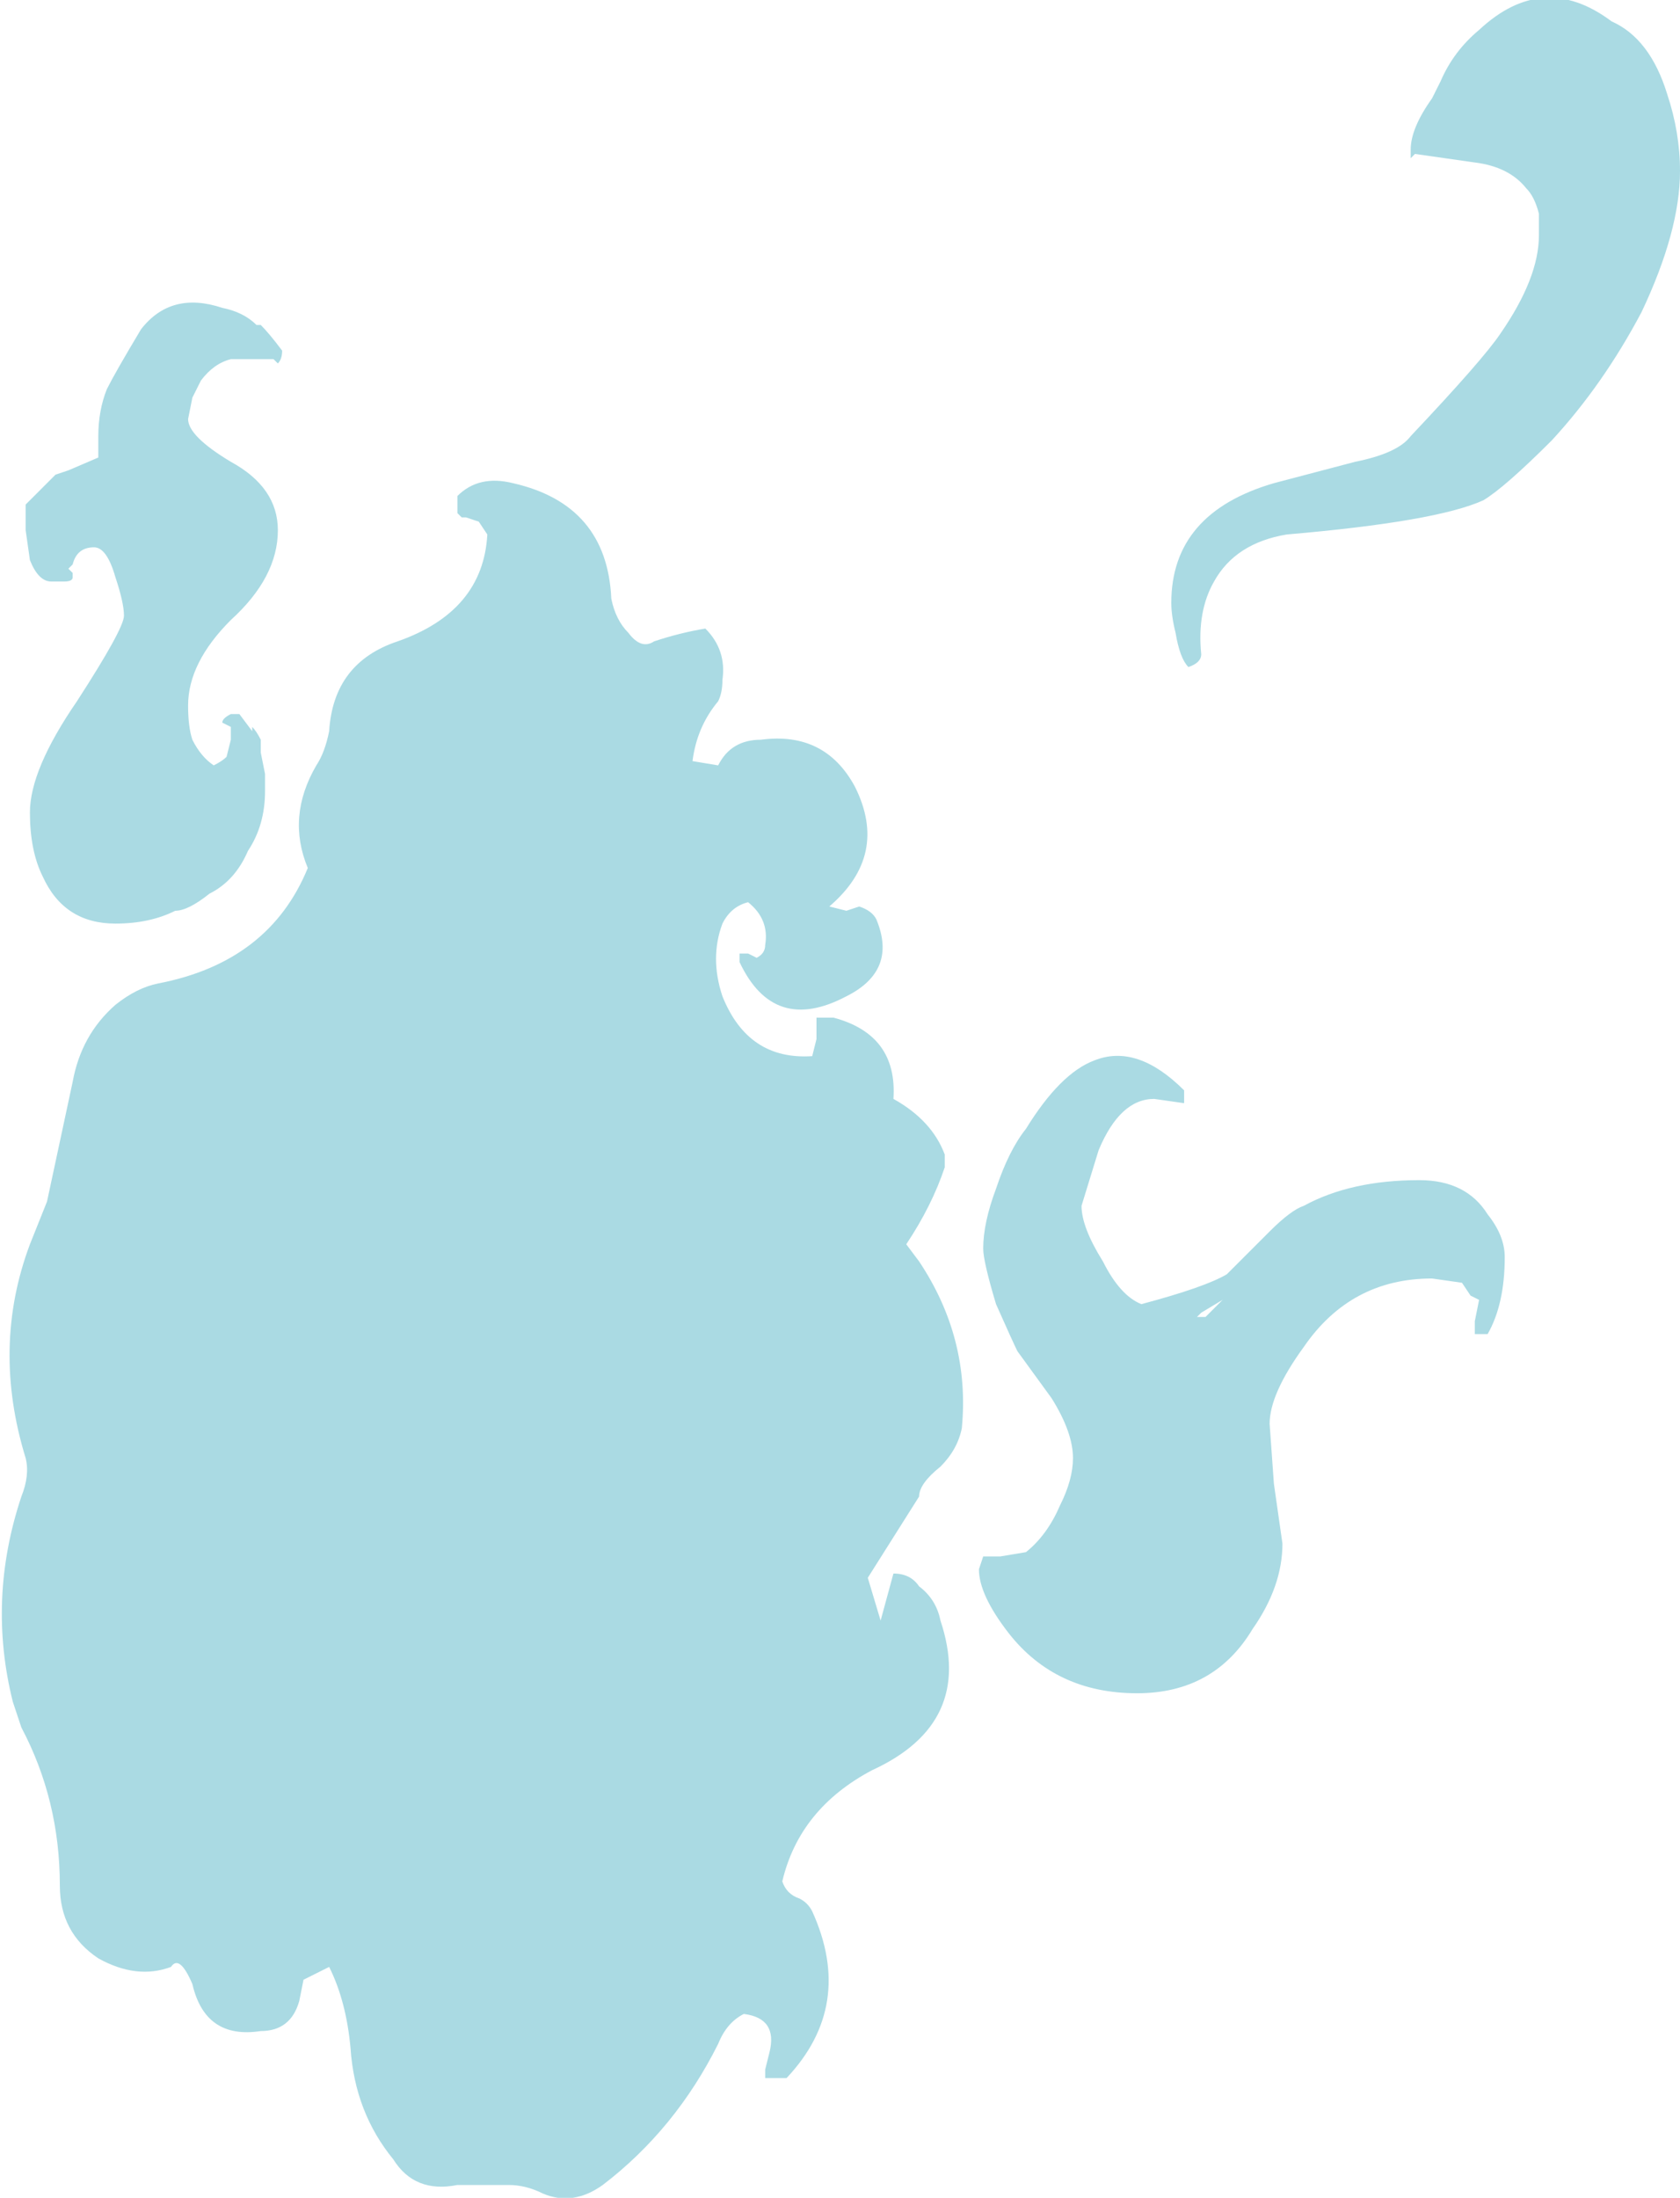 <?xml version="1.0" encoding="UTF-8" standalone="no"?>
<svg xmlns:ffdec="https://www.free-decompiler.com/flash" xmlns:xlink="http://www.w3.org/1999/xlink" ffdec:objectType="shape" height="25.7px" width="19.65px" xmlns="http://www.w3.org/2000/svg">
  <g transform="matrix(1.0, 0.0, 0.0, 1.0, 5.55, 15.75)">
    <path d="M13.95 -14.65 Q14.1 -14.2 14.1 -13.75 14.1 -13.05 13.65 -12.1 13.2 -11.25 12.6 -10.6 12.05 -10.05 11.8 -9.9 11.25 -9.65 9.5 -9.5 8.9 -9.4 8.65 -8.95 8.45 -8.6 8.5 -8.1 8.5 -8.0 8.35 -7.95 8.25 -8.05 8.2 -8.35 8.15 -8.55 8.15 -8.7 8.15 -9.75 9.35 -10.1 L10.3 -10.35 Q10.8 -10.45 10.95 -10.65 11.8 -11.55 12.0 -11.85 12.45 -12.5 12.45 -13.0 L12.45 -13.25 Q12.4 -13.45 12.3 -13.55 12.1 -13.8 11.7 -13.85 L11.0 -13.95 10.95 -13.9 10.95 -14.0 Q10.95 -14.25 11.2 -14.6 L11.3 -14.8 Q11.45 -15.15 11.75 -15.4 12.5 -16.1 13.3 -15.5 13.75 -15.3 13.95 -14.65 M0.15 -9.5 L0.05 -9.65 -0.1 -9.7 -0.15 -9.7 -0.2 -9.75 -0.2 -9.95 Q0.05 -10.2 0.45 -10.1 1.55 -9.85 1.6 -8.75 1.65 -8.5 1.8 -8.35 1.95 -8.15 2.1 -8.25 2.4 -8.35 2.7 -8.4 2.95 -8.15 2.9 -7.8 2.9 -7.65 2.85 -7.55 2.6 -7.25 2.55 -6.85 L2.85 -6.8 Q3.0 -7.1 3.35 -7.1 4.1 -7.2 4.45 -6.55 4.85 -5.75 4.15 -5.15 L4.35 -5.1 4.5 -5.15 Q4.65 -5.1 4.7 -5.0 4.95 -4.4 4.35 -4.1 3.5 -3.65 3.1 -4.5 L3.1 -4.6 3.2 -4.6 3.3 -4.55 Q3.4 -4.6 3.4 -4.7 3.45 -5.0 3.2 -5.2 3.0 -5.15 2.9 -4.95 2.75 -4.55 2.9 -4.1 3.2 -3.35 3.95 -3.4 L4.0 -3.6 4.0 -3.85 4.2 -3.85 Q4.95 -3.65 4.9 -2.9 5.35 -2.65 5.5 -2.25 L5.5 -2.1 Q5.35 -1.65 5.05 -1.2 L5.2 -1.0 Q5.8 -0.1 5.7 0.95 5.65 1.2 5.45 1.4 5.2 1.6 5.2 1.75 L4.6 2.7 4.75 3.2 4.9 2.65 Q5.1 2.65 5.2 2.8 5.4 2.95 5.45 3.2 5.85 4.4 4.65 4.95 3.8 5.4 3.6 6.25 3.65 6.4 3.8 6.45 3.9 6.5 3.95 6.6 4.45 7.7 3.65 8.55 L3.4 8.55 Q3.4 8.5 3.4 8.45 L3.45 8.25 Q3.55 7.85 3.15 7.8 2.95 7.9 2.85 8.15 2.35 9.15 1.5 9.8 1.15 10.05 0.8 9.9 0.6 9.8 0.4 9.8 L-0.2 9.8 Q-0.7 9.9 -0.95 9.5 -1.4 8.95 -1.45 8.2 -1.5 7.65 -1.7 7.25 L-2.0 7.4 -2.05 7.65 Q-2.15 8.0 -2.5 8.0 -3.15 8.1 -3.3 7.45 -3.45 7.1 -3.55 7.25 -3.95 7.4 -4.4 7.15 -4.85 6.85 -4.85 6.3 -4.85 5.3 -5.3 4.45 L-5.4 4.15 Q-5.7 2.95 -5.3 1.75 -5.2 1.5 -5.25 1.3 -5.65 0.0 -5.2 -1.2 L-5.0 -1.7 -4.7 -3.1 Q-4.6 -3.65 -4.2 -4.0 -3.95 -4.2 -3.7 -4.25 -2.4 -4.5 -1.95 -5.6 -2.2 -6.2 -1.85 -6.8 -1.75 -6.95 -1.7 -7.2 -1.65 -8.0 -0.9 -8.25 0.1 -8.6 0.15 -9.5 M8.3 -2.85 L7.95 -2.9 Q7.55 -2.9 7.3 -2.3 L7.1 -1.65 Q7.1 -1.4 7.35 -1.0 7.55 -0.6 7.8 -0.5 8.55 -0.7 8.8 -0.85 L9.3 -1.35 Q9.55 -1.6 9.7 -1.65 10.25 -1.95 11.05 -1.95 11.6 -1.95 11.85 -1.55 12.05 -1.3 12.05 -1.05 12.05 -0.5 11.85 -0.15 L11.7 -0.15 11.7 -0.3 11.75 -0.55 11.65 -0.6 11.55 -0.75 11.2 -0.8 Q10.25 -0.8 9.7 0.0 9.3 0.55 9.3 0.9 L9.35 1.6 9.45 2.3 Q9.45 2.8 9.1 3.3 8.65 4.05 7.75 4.05 6.8 4.05 6.25 3.35 5.9 2.9 5.9 2.6 L5.95 2.45 6.15 2.45 6.45 2.4 Q6.7 2.2 6.85 1.85 7.0 1.55 7.0 1.3 7.0 1.0 6.75 0.6 L6.35 0.05 Q6.3 -0.05 6.1 -0.5 5.95 -1.0 5.95 -1.15 5.95 -1.45 6.1 -1.85 6.25 -2.3 6.45 -2.55 6.85 -3.2 7.25 -3.35 7.75 -3.55 8.3 -3.0 L8.3 -2.85 M8.55 -0.35 L8.75 -0.55 8.5 -0.4 8.45 -0.35 8.55 -0.35 M-2.5 -11.95 Q-2.4 -11.85 -2.25 -11.65 -2.25 -11.55 -2.3 -11.5 L-2.35 -11.55 -2.85 -11.55 Q-3.05 -11.5 -3.2 -11.3 L-3.3 -11.1 -3.35 -10.85 Q-3.35 -10.65 -2.85 -10.35 -2.3 -10.05 -2.3 -9.55 -2.3 -9.0 -2.85 -8.5 -3.35 -8.0 -3.35 -7.5 -3.35 -7.25 -3.3 -7.1 -3.2 -6.9 -3.05 -6.8 -2.95 -6.85 -2.9 -6.9 L-2.85 -7.1 -2.85 -7.25 -2.95 -7.3 Q-2.95 -7.35 -2.85 -7.4 L-2.75 -7.4 -2.6 -7.2 -2.6 -7.25 Q-2.55 -7.2 -2.5 -7.1 L-2.5 -6.95 -2.45 -6.7 -2.45 -6.5 Q-2.45 -6.1 -2.65 -5.8 -2.8 -5.45 -3.1 -5.3 -3.35 -5.1 -3.5 -5.1 -3.8 -4.95 -4.2 -4.95 -4.8 -4.95 -5.05 -5.5 -5.2 -5.8 -5.2 -6.25 -5.2 -6.75 -4.65 -7.55 -4.1 -8.4 -4.1 -8.55 -4.1 -8.7 -4.2 -9.0 -4.3 -9.35 -4.45 -9.35 -4.65 -9.35 -4.7 -9.15 L-4.75 -9.1 -4.7 -9.05 -4.7 -9.0 Q-4.7 -8.95 -4.8 -8.95 L-4.95 -8.95 Q-5.1 -8.95 -5.2 -9.2 L-5.25 -9.55 -5.25 -9.85 -4.9 -10.2 -4.75 -10.25 -4.4 -10.4 -4.4 -10.65 Q-4.4 -10.95 -4.3 -11.2 -4.2 -11.4 -3.9 -11.9 -3.55 -12.35 -2.95 -12.15 -2.7 -12.1 -2.55 -11.95 L-2.5 -11.95" fill="#aadae3" fill-rule="evenodd" stroke="none"/>
  </g>
</svg>
